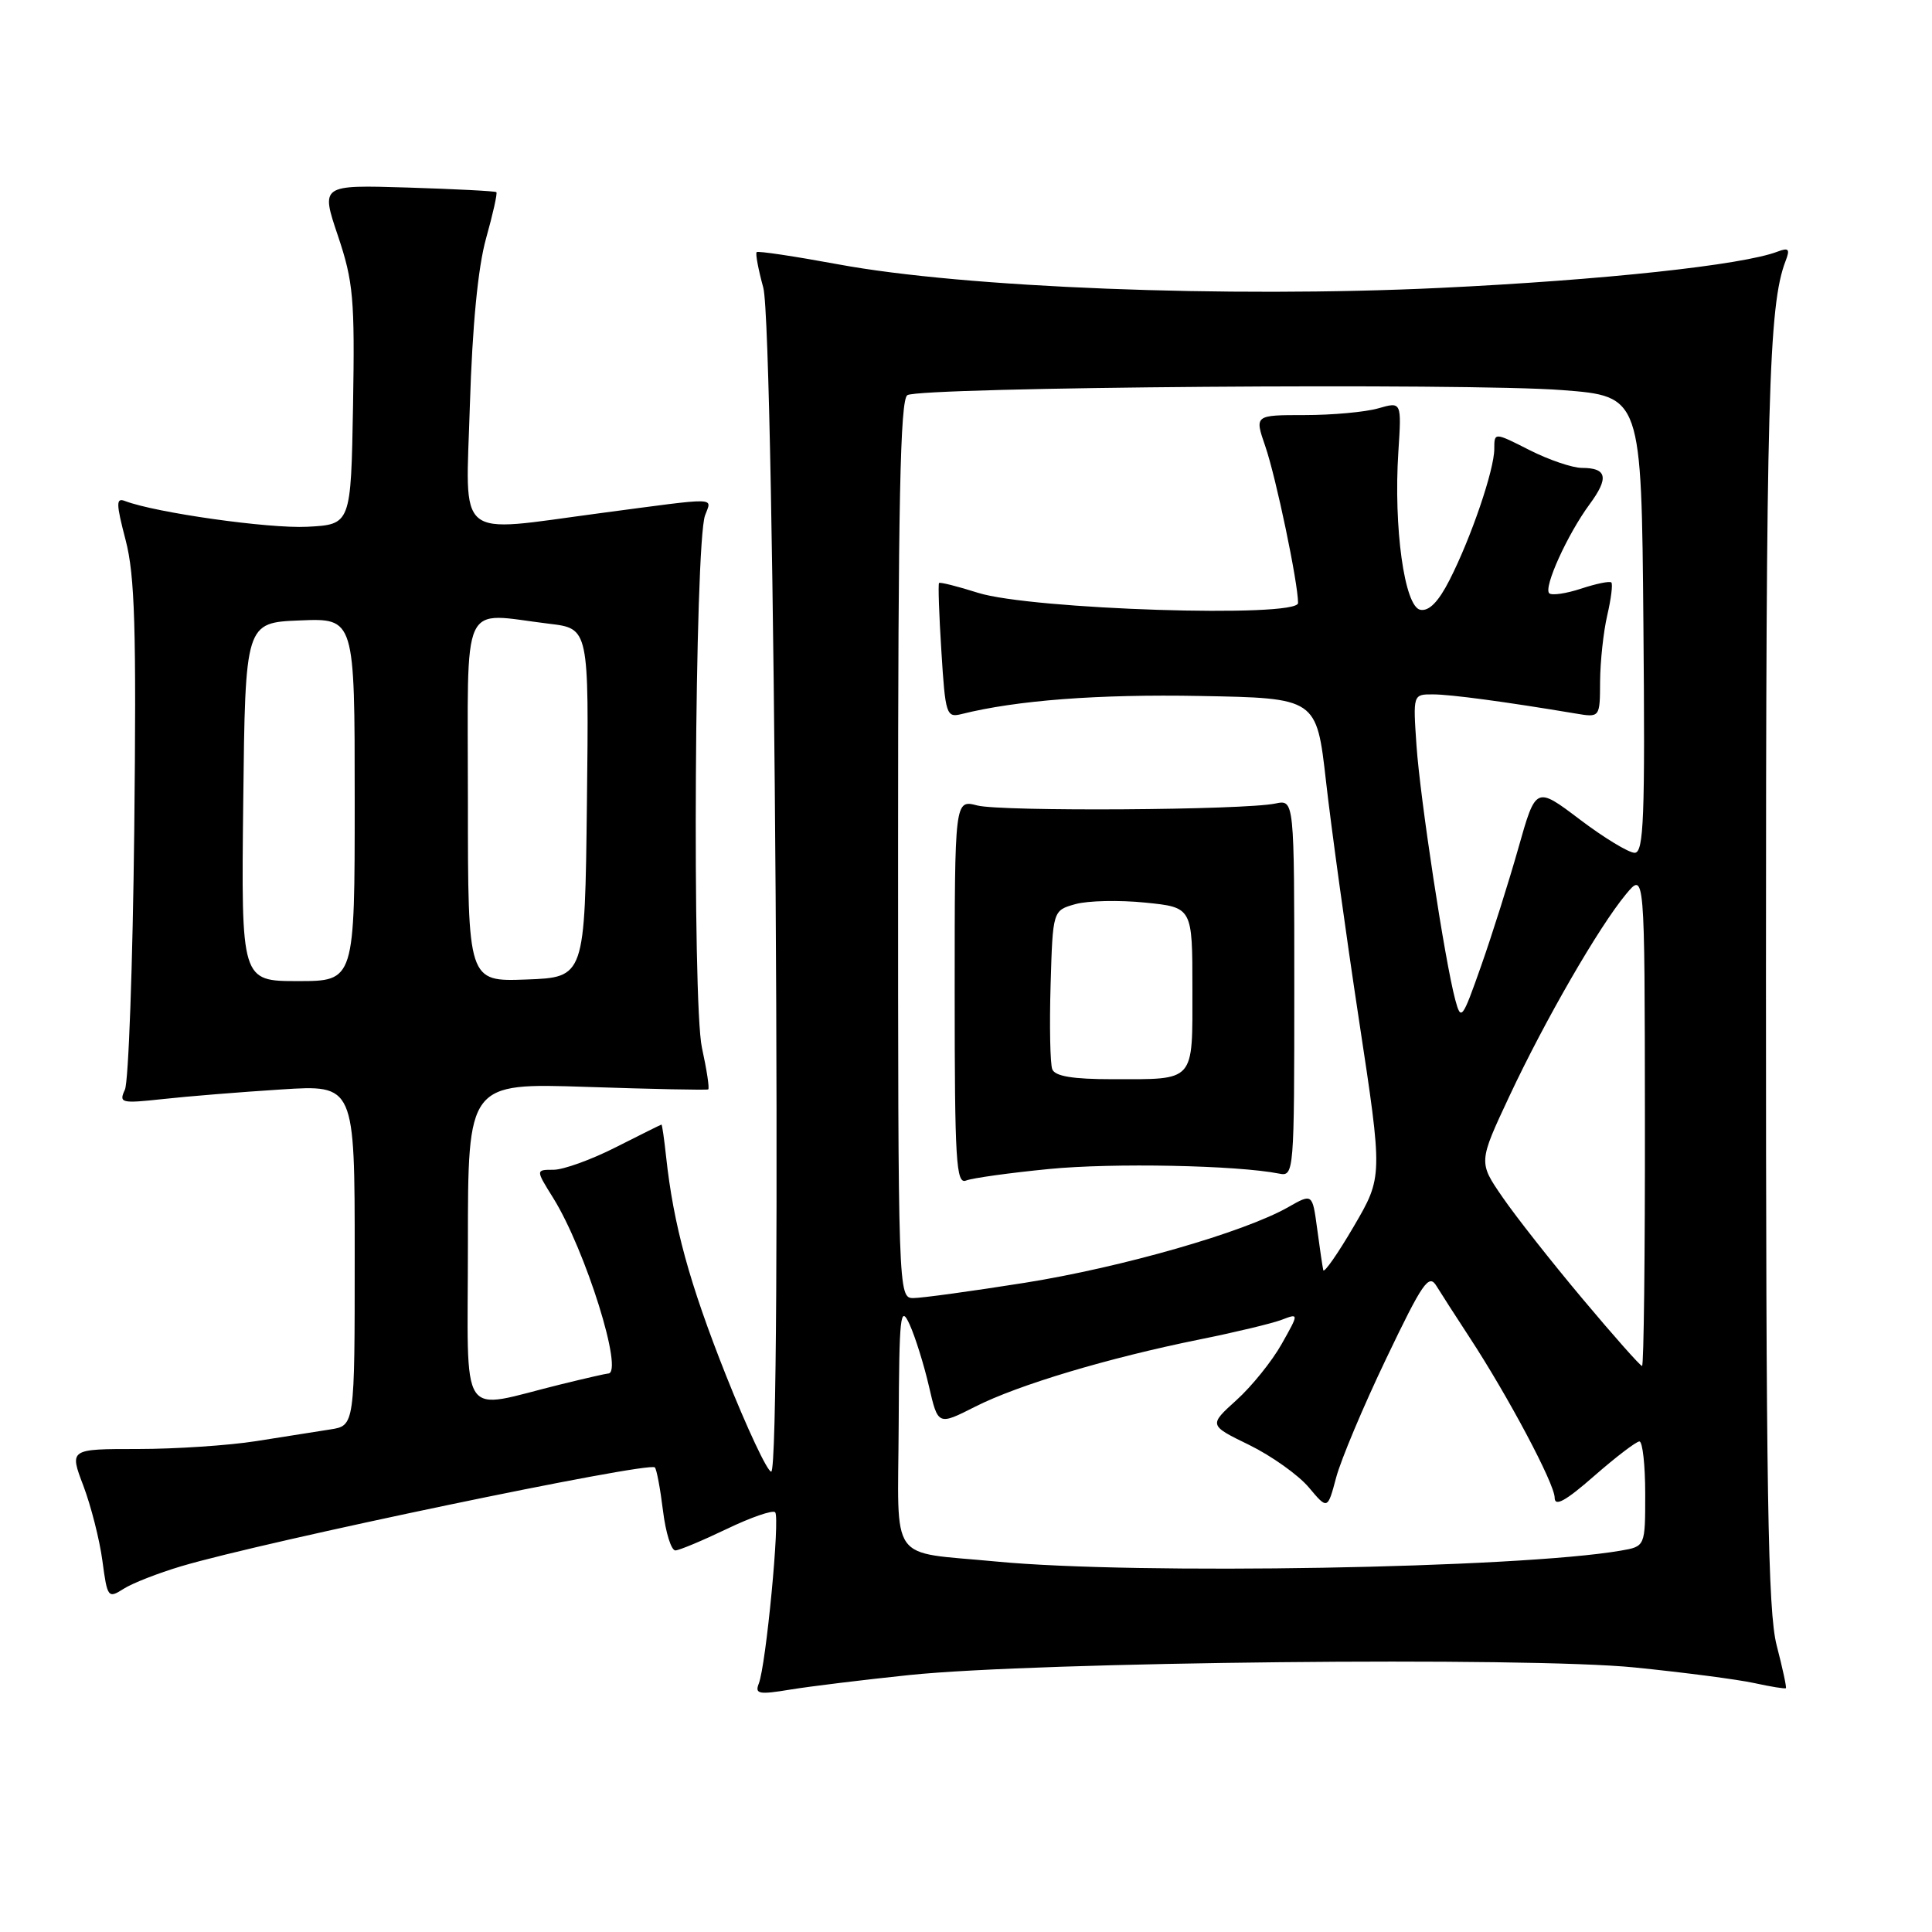 <?xml version="1.0" encoding="UTF-8" standalone="no"?>
<!DOCTYPE svg PUBLIC "-//W3C//DTD SVG 1.1//EN" "http://www.w3.org/Graphics/SVG/1.1/DTD/svg11.dtd" >
<svg xmlns="http://www.w3.org/2000/svg" xmlns:xlink="http://www.w3.org/1999/xlink" version="1.1" viewBox="0 0 256 256">
 <g >
 <path fill="currentColor"
d=" M 120.50 221.95 C 137.44 220.19 202.45 219.51 216.62 220.95 C 223.16 221.61 230.29 222.54 232.47 223.02 C 234.66 223.50 236.53 223.80 236.64 223.69 C 236.75 223.59 236.20 221.04 235.42 218.03 C 234.25 213.52 234.00 197.95 234.00 129.42 C 234.00 52.89 234.34 40.44 236.60 34.58 C 237.21 33.01 237.02 32.78 235.54 33.34 C 230.88 35.13 212.35 37.12 190.78 38.15 C 162.58 39.49 127.72 38.12 111.04 35.02 C 105.29 33.96 100.44 33.23 100.26 33.41 C 100.08 33.59 100.48 35.71 101.14 38.12 C 102.64 43.53 103.65 195.00 102.19 195.00 C 101.68 195.00 98.99 189.26 96.20 182.25 C 91.34 170.00 89.25 162.37 88.26 153.25 C 88.01 150.91 87.73 149.01 87.65 149.01 C 87.57 149.02 84.85 150.37 81.61 152.01 C 78.37 153.66 74.65 155.00 73.35 155.00 C 70.97 155.00 70.97 155.00 73.31 158.75 C 77.59 165.64 82.71 182.00 80.58 182.00 C 80.35 182.00 77.54 182.64 74.33 183.43 C 60.57 186.80 62.00 188.96 62.00 164.83 C 62.00 143.50 62.00 143.50 77.75 144.02 C 86.41 144.31 93.65 144.46 93.84 144.35 C 94.03 144.24 93.65 141.76 93.01 138.83 C 91.70 132.84 92.05 72.10 93.42 68.30 C 94.30 65.84 95.59 65.87 79.50 68.00 C 60.11 70.57 61.71 71.90 62.26 53.72 C 62.59 43.12 63.33 35.46 64.40 31.61 C 65.31 28.37 65.93 25.60 65.77 25.46 C 65.62 25.32 60.33 25.05 54.00 24.85 C 42.50 24.50 42.50 24.50 44.78 31.25 C 46.82 37.33 47.02 39.58 46.78 53.75 C 46.50 69.50 46.50 69.50 40.70 69.80 C 35.63 70.06 20.62 67.94 16.57 66.39 C 15.36 65.92 15.37 66.68 16.65 71.58 C 17.87 76.25 18.08 83.31 17.79 109.90 C 17.59 127.83 17.03 143.35 16.55 144.39 C 15.73 146.16 16.05 146.23 21.59 145.63 C 24.84 145.27 31.89 144.70 37.25 144.36 C 47.00 143.73 47.00 143.73 47.00 166.32 C 47.00 188.91 47.00 188.91 43.75 189.41 C 41.96 189.69 37.54 190.39 33.92 190.96 C 30.30 191.53 23.25 192.00 18.26 192.00 C 9.19 192.00 9.19 192.00 11.05 196.88 C 12.06 199.56 13.20 204.03 13.57 206.82 C 14.22 211.70 14.32 211.84 16.37 210.53 C 17.54 209.78 20.98 208.44 24.00 207.54 C 35.08 204.24 85.96 193.63 86.77 194.44 C 87.01 194.68 87.49 197.26 87.85 200.18 C 88.21 203.11 88.95 205.47 89.50 205.44 C 90.05 205.41 93.12 204.12 96.31 202.59 C 99.51 201.05 102.39 200.06 102.71 200.38 C 103.38 201.04 101.50 220.68 100.54 223.09 C 100.00 224.46 100.54 224.57 104.71 223.88 C 107.34 223.45 114.45 222.58 120.50 221.95 Z  M 132.00 206.91 C 117.57 205.52 118.99 207.51 119.08 188.73 C 119.15 174.18 119.30 172.81 120.53 175.50 C 121.28 177.15 122.43 180.84 123.09 183.69 C 124.29 188.89 124.29 188.89 129.22 186.39 C 134.92 183.50 146.85 179.93 158.98 177.48 C 163.65 176.54 168.52 175.37 169.80 174.89 C 172.13 174.00 172.13 174.00 169.82 178.10 C 168.55 180.36 165.86 183.70 163.84 185.52 C 160.16 188.85 160.16 188.85 165.54 191.47 C 168.49 192.92 172.03 195.44 173.41 197.07 C 175.91 200.05 175.91 200.05 177.05 195.77 C 177.68 193.42 180.66 186.32 183.69 180.00 C 188.51 169.92 189.33 168.73 190.34 170.40 C 190.98 171.44 192.93 174.47 194.67 177.13 C 199.82 184.98 206.00 196.62 206.00 198.45 C 206.00 199.69 207.43 198.91 211.23 195.58 C 214.11 193.06 216.81 191.00 217.23 191.00 C 217.65 191.00 218.00 194.13 218.00 197.95 C 218.00 204.91 218.00 204.91 214.75 205.47 C 201.19 207.81 150.52 208.69 132.00 206.91 Z  M 209.72 172.13 C 205.62 167.25 200.84 161.18 199.09 158.63 C 195.90 154.00 195.90 154.00 200.00 145.25 C 204.73 135.16 211.84 122.85 215.44 118.50 C 217.93 115.50 217.93 115.50 217.96 148.25 C 217.98 166.26 217.81 181.00 217.58 181.00 C 217.35 181.00 213.81 177.01 209.72 172.13 Z  M 119.00 112.56 C 119.00 66.65 119.28 52.95 120.23 52.36 C 121.98 51.28 194.43 50.72 207.00 51.69 C 217.50 52.50 217.50 52.50 217.76 82.75 C 217.99 108.41 217.81 113.00 216.60 113.00 C 215.82 113.00 212.55 111.02 209.34 108.59 C 203.51 104.18 203.51 104.18 201.20 112.34 C 199.93 116.83 197.71 123.86 196.26 127.98 C 193.76 135.08 193.59 135.31 192.83 132.48 C 191.45 127.33 188.17 105.80 187.69 98.75 C 187.23 92.01 187.23 92.00 189.87 92.01 C 192.22 92.01 199.56 93.00 208.75 94.54 C 212.00 95.09 212.00 95.09 212.02 90.30 C 212.04 87.66 212.46 83.71 212.97 81.53 C 213.48 79.34 213.72 77.39 213.51 77.18 C 213.30 76.97 211.50 77.34 209.50 78.00 C 207.50 78.66 205.60 78.93 205.28 78.61 C 204.50 77.84 207.71 70.78 210.63 66.82 C 213.22 63.31 212.94 62.00 209.61 62.00 C 208.36 62.00 205.24 60.94 202.67 59.64 C 198.00 57.27 198.00 57.27 198.00 59.48 C 198.00 62.25 194.93 71.26 192.07 76.86 C 190.60 79.75 189.35 81.02 188.20 80.80 C 186.10 80.40 184.64 69.89 185.29 59.86 C 185.72 53.22 185.72 53.22 182.62 54.11 C 180.91 54.60 176.53 55.00 172.87 55.00 C 166.23 55.00 166.23 55.00 167.66 59.14 C 169.08 63.26 172.00 77.23 172.00 79.90 C 172.00 81.90 136.63 80.77 129.59 78.55 C 126.88 77.69 124.56 77.11 124.43 77.25 C 124.29 77.39 124.43 81.47 124.74 86.32 C 125.26 94.67 125.40 95.12 127.40 94.62 C 134.70 92.79 145.49 91.97 158.98 92.22 C 174.45 92.50 174.45 92.50 175.70 103.50 C 176.38 109.55 178.35 123.82 180.08 135.21 C 183.23 155.93 183.23 155.93 179.38 162.51 C 177.26 166.13 175.45 168.73 175.34 168.30 C 175.24 167.86 174.87 165.39 174.53 162.81 C 173.90 158.13 173.90 158.13 170.70 159.95 C 164.86 163.28 148.66 167.93 135.77 169.98 C 128.76 171.09 122.13 172.00 121.02 172.00 C 119.02 172.00 119.00 171.50 119.00 112.56 Z  M 139.00 154.90 C 147.41 154.07 163.93 154.40 169.50 155.51 C 171.46 155.91 171.50 155.38 171.50 130.93 C 171.50 105.95 171.50 105.95 169.00 106.47 C 164.80 107.35 132.70 107.55 129.50 106.73 C 126.50 105.95 126.50 105.95 126.50 131.49 C 126.50 153.78 126.69 156.95 128.00 156.43 C 128.82 156.10 133.78 155.41 139.00 154.90 Z  M 32.23 106.25 C 32.50 82.50 32.50 82.50 39.75 82.21 C 47.00 81.91 47.00 81.91 47.00 105.96 C 47.00 130.00 47.00 130.00 39.48 130.00 C 31.96 130.00 31.96 130.00 32.23 106.25 Z  M 62.00 106.04 C 62.00 78.79 60.88 81.22 72.77 82.65 C 78.04 83.28 78.04 83.28 77.77 106.39 C 77.50 129.50 77.50 129.50 69.75 129.79 C 62.00 130.08 62.00 130.08 62.00 106.04 Z  M 139.43 141.68 C 139.15 140.95 139.05 135.92 139.21 130.50 C 139.50 120.64 139.50 120.64 142.50 119.80 C 144.15 119.34 148.31 119.25 151.75 119.60 C 158.00 120.23 158.00 120.23 158.00 131.01 C 158.00 143.53 158.47 143.00 147.39 143.00 C 142.14 143.00 139.79 142.61 139.43 141.68 Z "/>
</g>
</svg>